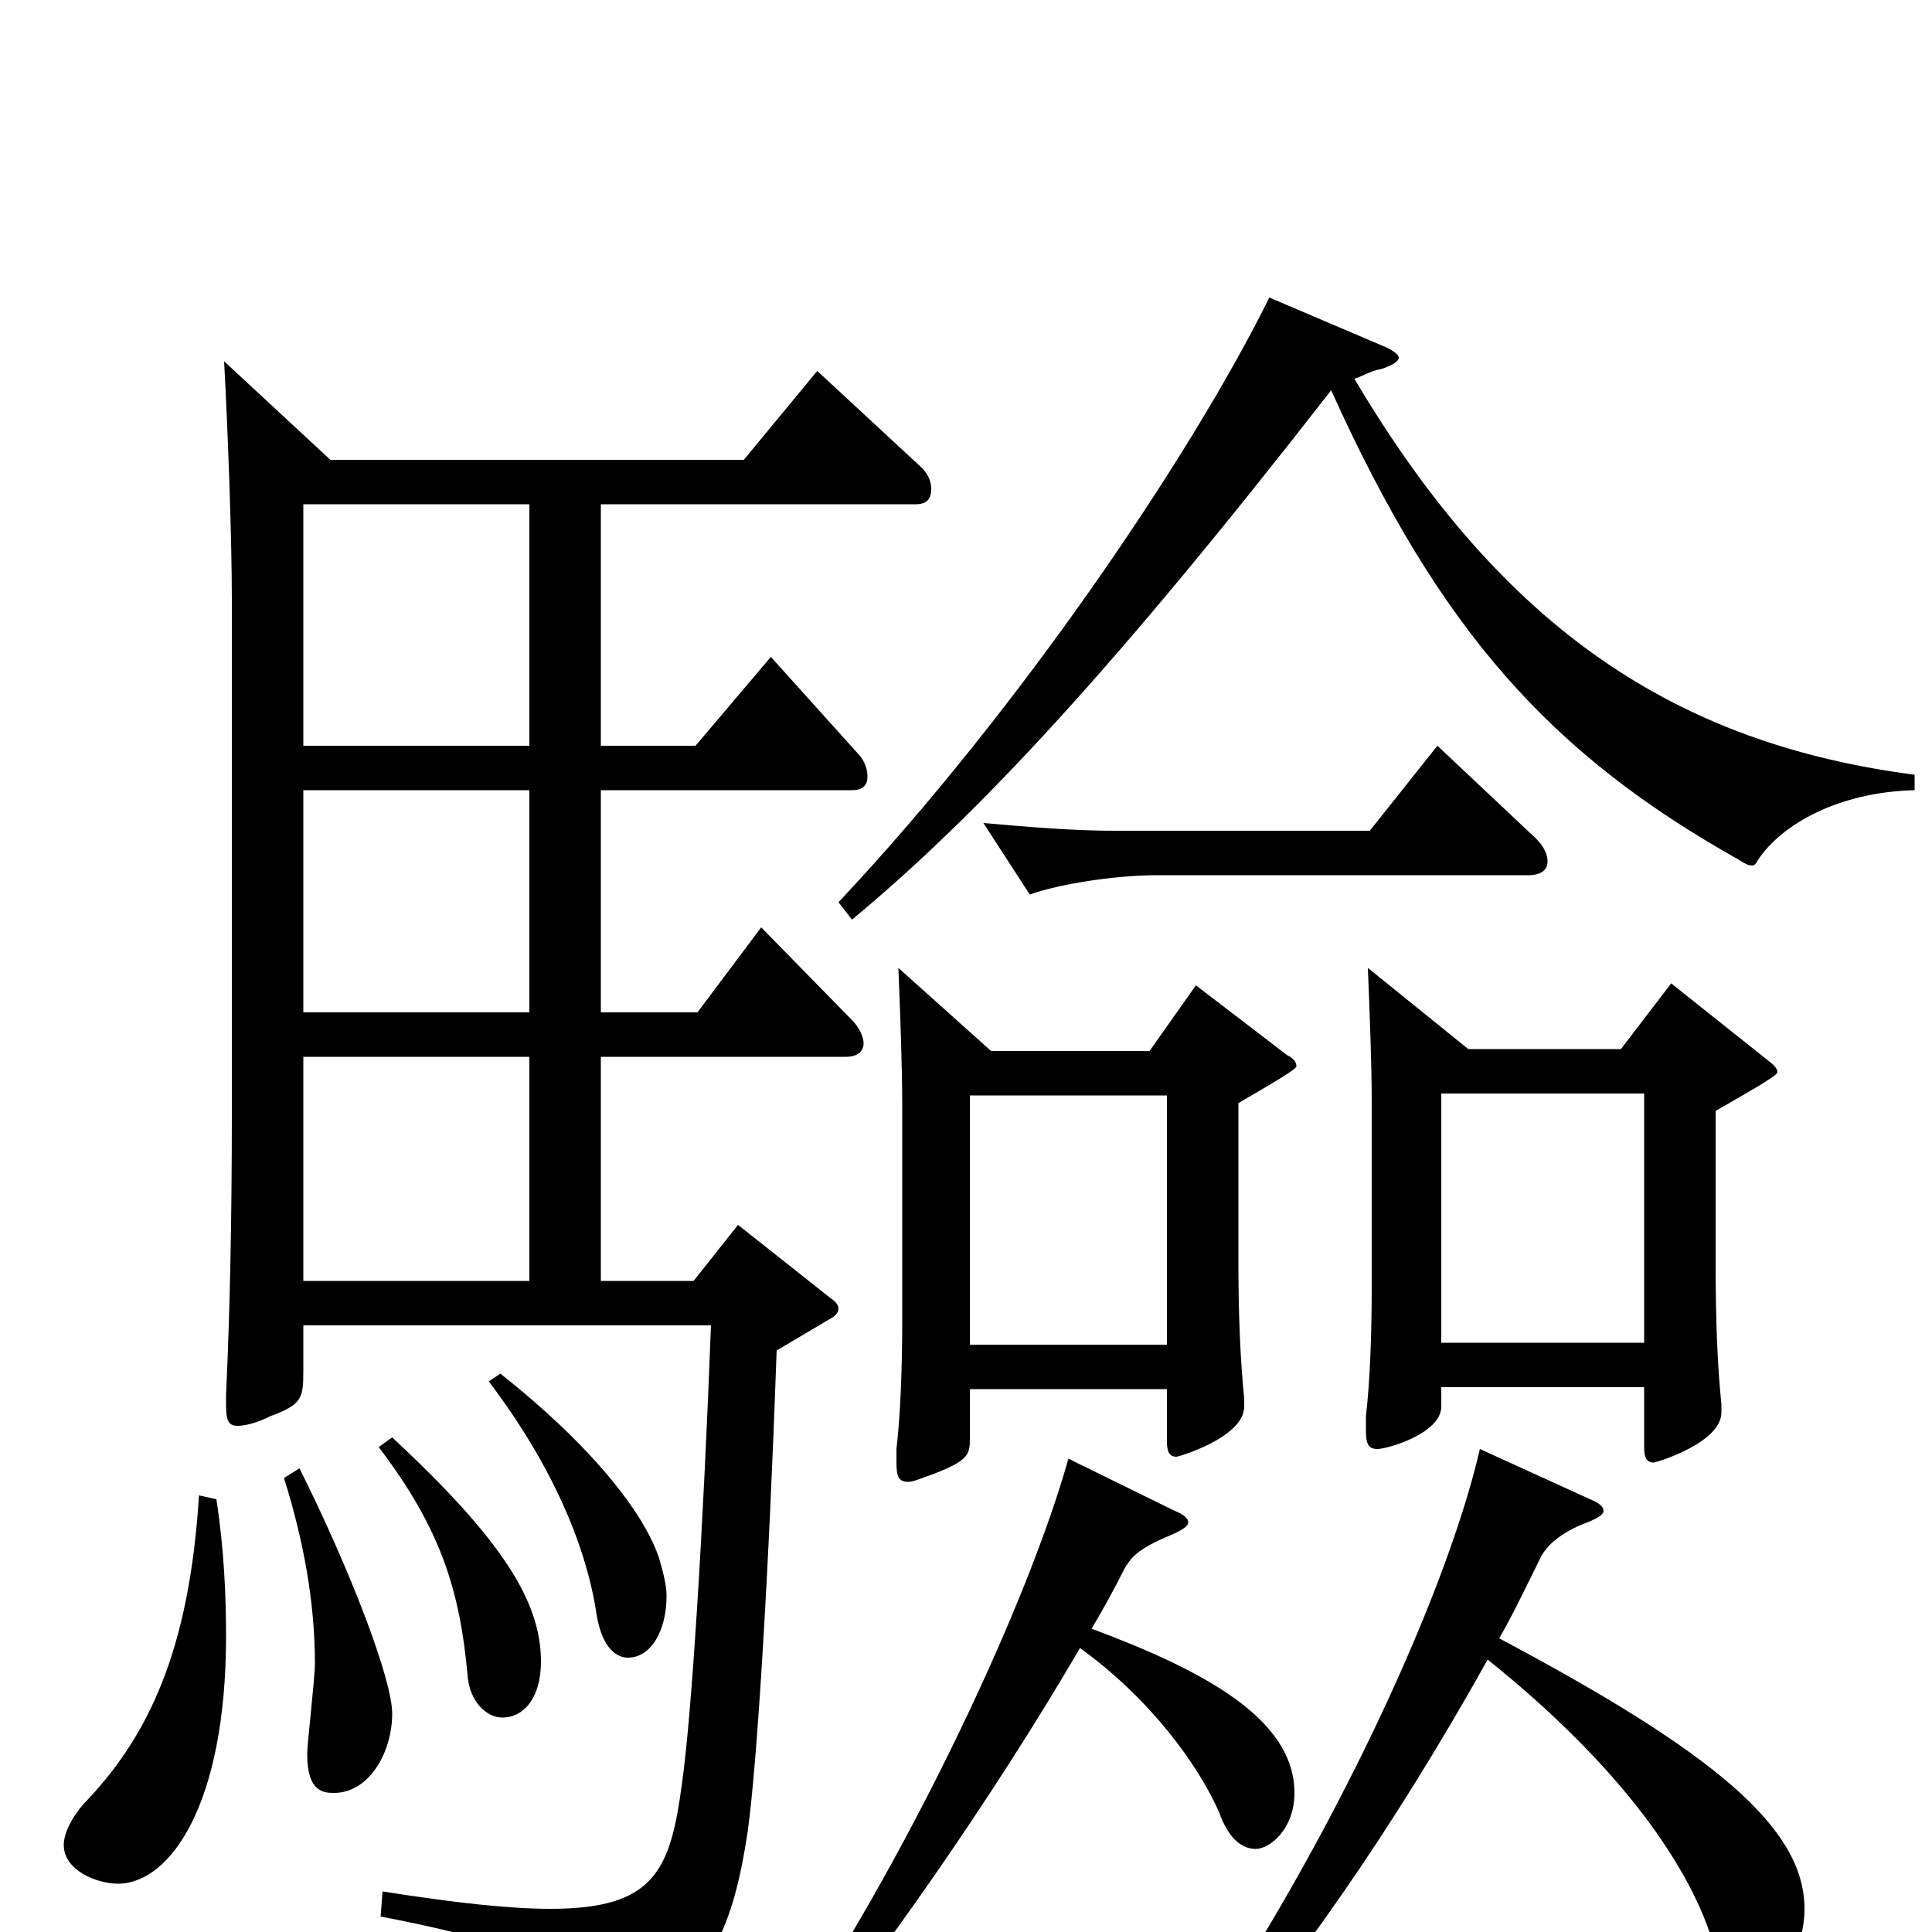 <svg xmlns="http://www.w3.org/2000/svg" viewBox="0 -1000 1000 1000">
	<path fill="#000000" d="M423 -808L385 -762H171L116 -813C118 -776 120 -721 120 -690V-423C120 -369 119 -321 117 -278V-273C117 -265 118 -262 123 -262C126 -262 132 -263 140 -267C156 -273 157 -276 157 -290V-314H368C364 -208 358 -112 353 -77C347 -32 339 -12 285 -12C264 -12 236 -15 198 -21L197 -8C286 9 299 23 305 52C306 56 307 58 310 58C311 58 313 58 316 56C366 30 379 1 387 -52C392 -88 398 -187 402 -301L429 -317C433 -319 434 -321 434 -323C434 -324 433 -326 430 -328L382 -366L359 -337H311V-453H438C444 -453 447 -456 447 -460C447 -463 445 -468 441 -472L394 -520L361 -476H311V-591H441C447 -591 449 -594 449 -598C449 -601 448 -606 444 -610L399 -660L360 -614H311V-739H474C480 -739 482 -742 482 -747C482 -750 481 -754 477 -758ZM157 -476V-591H274V-476ZM157 -614V-739H274V-614ZM157 -337V-453H274V-337ZM502 -304V-433H604V-304ZM619 -490L595 -456H513L465 -499C466 -475 467 -446 467 -428V-317C467 -291 466 -267 464 -250V-243C464 -236 465 -233 470 -233C473 -233 477 -235 483 -237C501 -244 502 -247 502 -255V-281H604V-254C604 -249 605 -246 609 -246C610 -246 644 -256 644 -272V-276C642 -296 641 -319 641 -346V-429C644 -431 671 -446 671 -448C671 -450 670 -452 666 -454ZM865 -491L839 -457H760L708 -499C709 -475 710 -448 710 -430V-334C710 -308 709 -284 707 -267V-260C707 -253 708 -250 713 -250C718 -250 746 -258 746 -272V-282H851V-251C851 -246 852 -243 856 -243C857 -243 891 -253 891 -269V-273C889 -293 888 -315 888 -347V-425C900 -432 920 -443 920 -445C920 -447 918 -449 914 -452ZM746 -305V-434H851V-305ZM991 -599C868 -615 778 -674 701 -804C705 -805 709 -808 715 -809C721 -811 724 -813 724 -815C724 -816 722 -818 718 -820L657 -846C617 -765 528 -633 434 -533L441 -524C506 -578 577 -654 689 -798C745 -674 802 -610 900 -555C903 -553 905 -552 907 -552C908 -552 909 -553 910 -555C922 -573 951 -590 991 -591ZM744 -614L709 -570H577C555 -570 532 -572 509 -574L533 -537C550 -543 579 -547 599 -547H791C798 -547 801 -550 801 -554C801 -558 799 -562 795 -566ZM253 -285C287 -240 304 -198 309 -163C312 -147 319 -142 325 -142C337 -142 345 -156 345 -174C345 -180 343 -187 341 -194C333 -217 307 -251 259 -289ZM196 -251C228 -209 238 -177 242 -133C243 -119 252 -111 260 -111C271 -111 280 -121 280 -140C280 -171 260 -203 203 -256ZM147 -235C157 -203 163 -171 163 -139C163 -131 159 -98 159 -92C159 -72 168 -72 173 -72C191 -72 203 -93 203 -113C203 -131 181 -188 155 -240ZM103 -226C98 -146 77 -101 43 -66C37 -59 33 -51 33 -45C33 -32 50 -25 61 -25C88 -25 117 -66 117 -153C117 -174 116 -198 112 -224ZM553 -245C532 -170 472 -43 410 50L420 56C452 18 513 -68 559 -147C595 -121 620 -87 631 -62C636 -48 643 -43 650 -43C657 -43 670 -53 670 -72C670 -110 624 -135 565 -157C571 -167 577 -178 582 -188C585 -193 588 -198 605 -205C612 -208 615 -210 615 -212C615 -214 613 -216 608 -218ZM766 -250C747 -168 682 -33 611 68L620 76C667 24 721 -53 770 -141C840 -85 876 -32 887 7C891 20 901 27 908 27C922 27 934 9 934 -12C934 -54 887 -93 776 -152C784 -166 791 -181 798 -195C801 -200 807 -206 819 -211C827 -214 830 -216 830 -218C830 -220 828 -222 823 -224Z"/>
</svg>